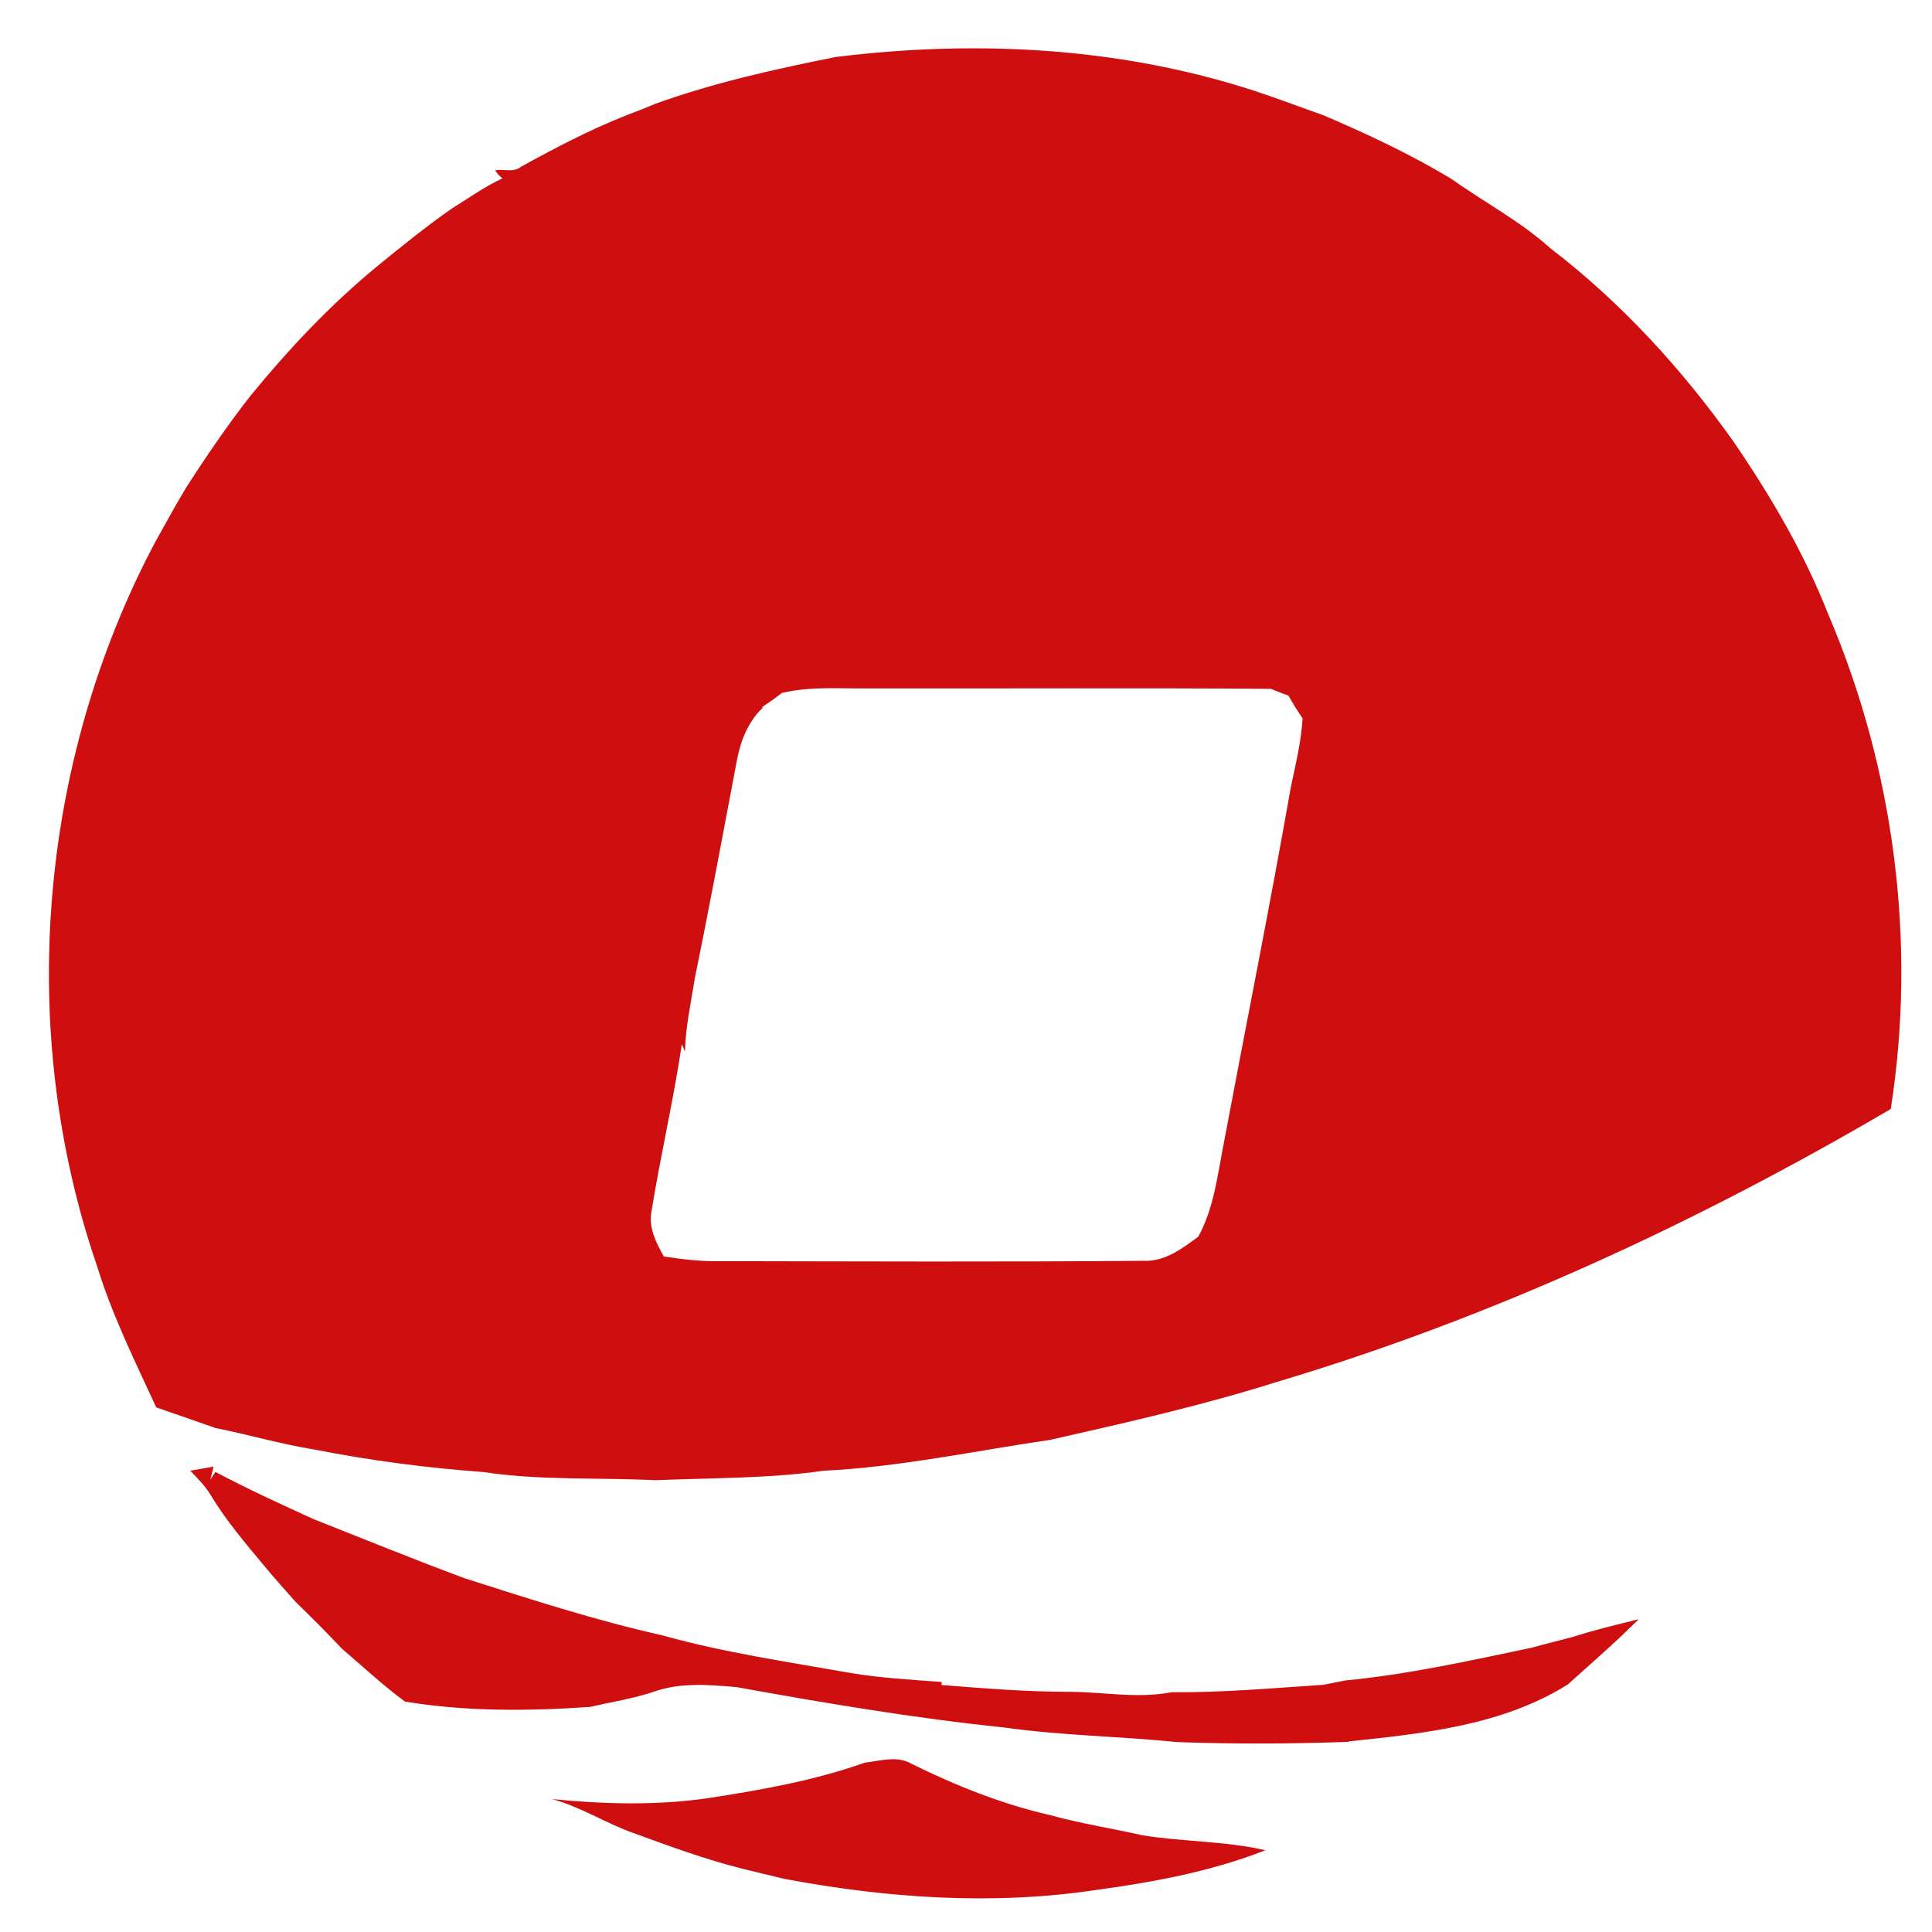 <svg width="444" height="444" viewBox="0 0 333 333" xmlns="http://www.w3.org/2000/svg"><path d="M144.01 9.83c24.93-3.1 50.69-1.64 74.53 6.61 3.18 1.1 6.32 2.29 9.5 3.4 7.54 3.22 15.01 6.71 22.05 10.95 5.68 4.03 11.9 7.3 17.11 11.98 12.22 9.36 22.73 20.85 31.62 33.39 6.39 9.35 12.18 19.21 16.32 29.77 11.37 26.65 15.24 56.58 10.75 85.22-33.35 19.56-68.69 35.96-105.78 47.03-12.85 4.05-26 7.04-39.13 10-12.99 1.9-25.87 4.67-39.02 5.32-9.6 1.36-19.32 1.22-28.98 1.63-9.86-.49-19.79.08-29.58-1.4-9.84-.72-19.65-2-29.33-3.91-5.7-.91-11.24-2.56-16.9-3.68-3.4-1.21-6.83-2.37-10.24-3.56-3.67-7.97-7.59-15.87-10.18-24.29-13.97-40.61-10.13-86.8 9.93-124.73 1.78-3.17 3.5-6.37 5.38-9.48 3.5-5.44 7.14-10.79 11.13-15.89 6.59-8.05 13.75-15.65 21.8-22.28 4.24-3.45 8.48-6.91 12.98-10.03 2.86-1.76 5.59-3.74 8.65-5.15-.56-.38-.98-.84-1.25-1.39 1.48-.24 3.14.45 4.43-.6 5.88-3.25 11.85-6.37 18.11-8.85 1.68-.63 3.35-1.28 5-1.99 10.1-3.64 20.6-5.97 31.1-8.07m-12.58 111.99-.01.21c-2.5 2.4-3.79 5.68-4.41 9.03-2.36 12.43-4.65 24.87-7.2 37.26-.67 4.29-1.65 8.56-1.75 12.93l-.54-1.27c-1.45 9.72-3.7 19.29-5.26 28.99-.45 2.76.85 5.28 2.16 7.6 3.14.46 6.3.87 9.49.8 24.38.04 48.76.15 73.14-.06 3.69.19 6.68-2.09 9.48-4.15 2.73-4.97 3.32-10.65 4.4-16.11 3.85-20.48 7.96-40.92 11.57-61.45.82-3.9 1.78-7.78 2.01-11.77l-1.29-1.98c-.28-.49-.86-1.46-1.15-1.95-1.02-.38-2.04-.77-3.06-1.18-22.99-.16-45.98-.03-68.97-.07-5.1.08-10.26-.42-15.27.79-1.09.83-2.2 1.63-3.34 2.38zM32.79 253.49c1.34-.24 2.68-.47 4.02-.7-.14.57-.43 1.7-.57 2.27.22-.34.67-1.02.89-1.36 5.55 2.95 11.26 5.56 16.97 8.16 8.62 3.41 17.2 6.9 25.89 10.14 11.29 3.61 22.59 7.28 34.17 9.87 10.62 2.97 21.56 4.56 32.41 6.48 5.2.88 10.49 1.16 15.75 1.56l-.05.52c7.24.57 14.49 1.16 21.76 1.17 5.97-.02 11.95 1.23 17.89.07 8.74.09 17.43-.71 26.14-1.27 1.25-.26 2.5-.51 3.76-.75 10.85-1.04 21.52-3.41 32.17-5.65 2.32-.65 4.67-1.22 7-1.83 3.77-1.21 7.62-2.14 11.47-3.08-1.1 1.06-2.21 2.12-3.31 3.19-2.93 2.73-5.95 5.37-8.93 8.06-11.23 7.02-24.7 8.44-37.57 9.79l-.32.1c-9.79.35-19.59.38-29.37.04-9.94-1.01-19.97-1.12-29.88-2.52-15.47-1.6-30.82-4.19-46.12-6.96-4.71-.4-9.64-.83-14.19.77-3.59 1.22-7.35 1.78-11.03 2.64-10.63.74-21.39.82-31.93-.91-3.84-2.82-7.31-6.09-10.93-9.17-2.57-2.75-5.25-5.4-7.94-8.03-1.73-1.95-3.47-3.89-5.14-5.89-3.35-4.03-6.8-8.03-9.5-12.54-.96-1.56-2.25-2.87-3.51-4.17zm116.26 50.32c2.64-.29 5.52-1.26 8 .17 7.67 3.78 15.62 6.98 23.97 8.88 5.21 1.44 10.56 2.26 15.82 3.46 7.06 1.15 14.28.97 21.26 2.59-9.34 3.67-19.36 5.51-29.28 6.86-17.82 2.66-36.03 1.39-53.68-1.94-2.41-.56-4.8-1.17-7.2-1.74-6.41-1.61-12.62-3.91-18.82-6.17-4.76-1.69-9.05-4.5-13.96-5.83 8.9.88 17.94 1.13 26.81-.15 9.15-1.41 18.34-3.02 27.08-6.13z" fill="#cf0e0f"/></svg>